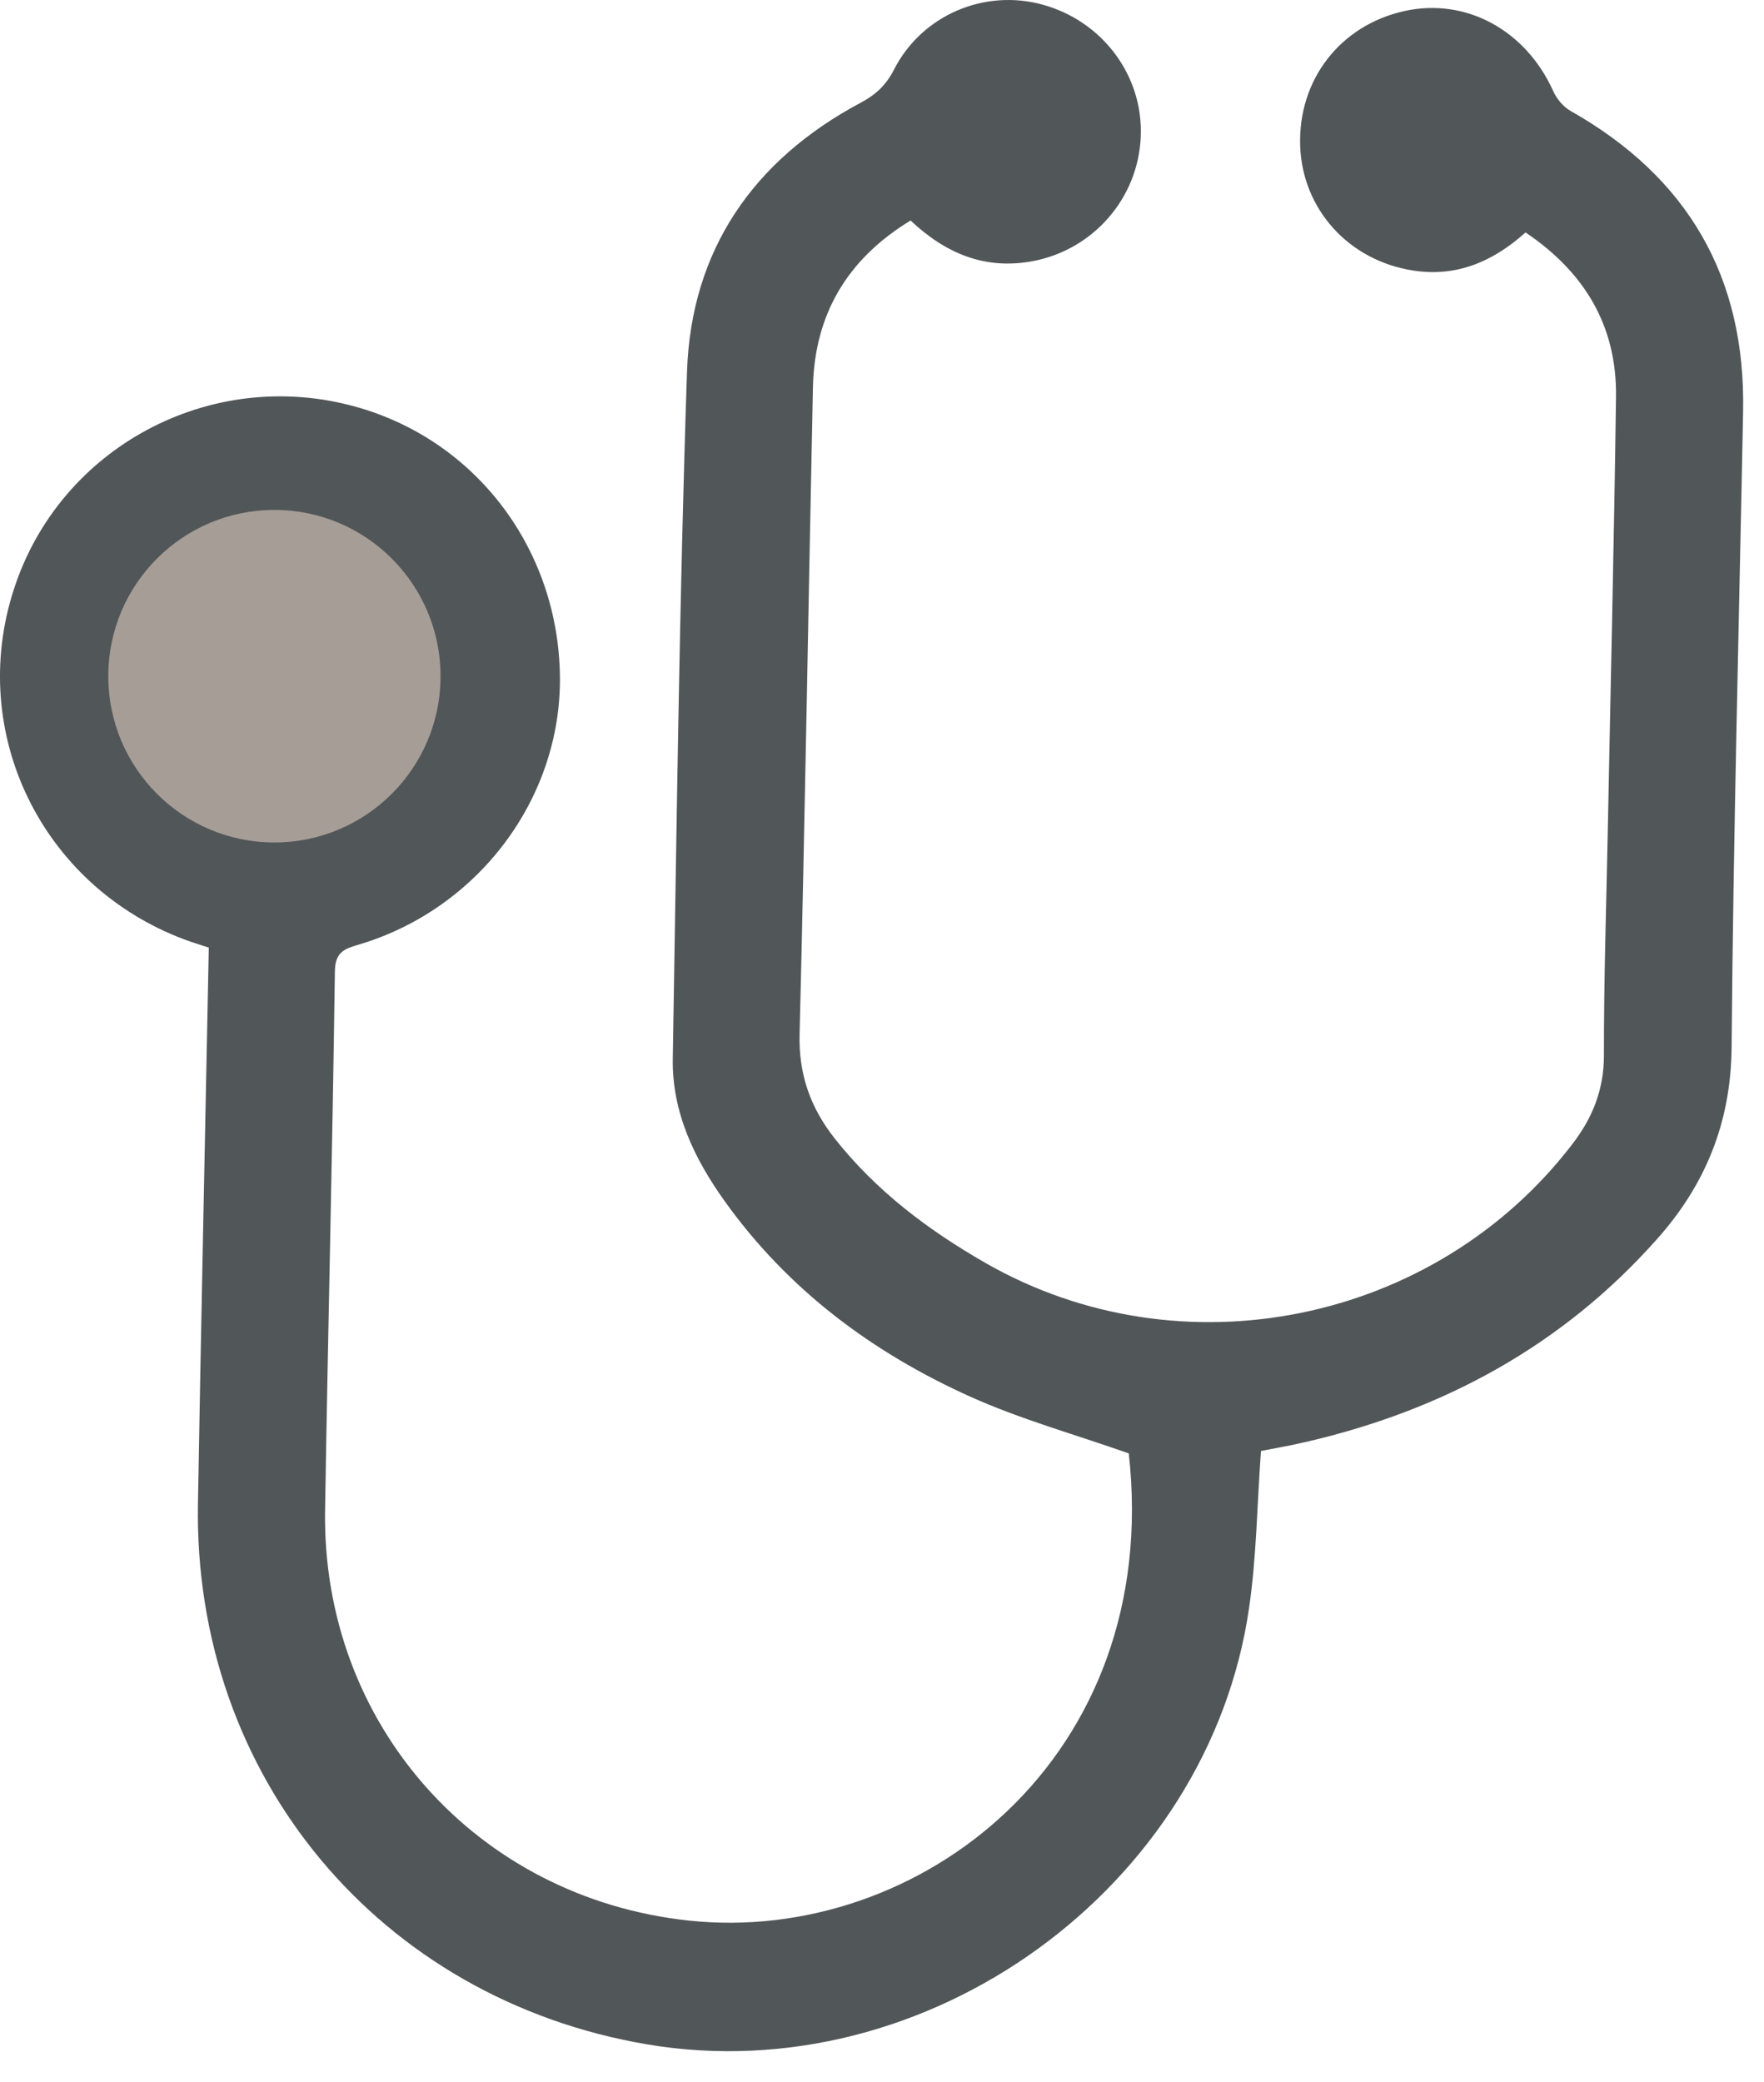 <?xml version="1.0" encoding="UTF-8"?>
<svg width="50px" height="59px" viewBox="0 0 50 59" version="1.1" xmlns="http://www.w3.org/2000/svg" xmlns:xlink="http://www.w3.org/1999/xlink">
    <!-- Generator: Sketch 53.2 (72643) - https://sketchapp.com -->
    <title>Ikon sykefravær</title>
    <desc>Created with Sketch.</desc>
    <g id="Page-1" stroke="none" stroke-width="1" fill="none" fill-rule="evenodd">
        <g id="Ikon-sykefravær" fill-rule="nonzero">
            <path d="M7.86,24.227 L7.86,24.227 C10.84,24.284 13.322,21.894 13.381,18.915 C13.44,15.937 11.054,13.452 8.074,13.393 C5.096,13.334 2.612,15.723 2.553,18.703 C2.495,21.682 4.883,24.166 7.86,24.227" id="Fill-89" fill="#CBC9C7"></path>
            <path d="M7.871,23.491 C10.25,23.53 12.214,21.632 12.258,19.248 C12.303,16.867 10.408,14.887 8.035,14.834 C5.63,14.782 3.636,16.714 3.614,19.116 C3.593,21.512 5.48,23.451 7.871,23.491 M5.918,26.854 C5.641,26.762 5.426,26.698 5.22,26.62 C1.185,25.105 -0.927,20.774 0.391,16.705 C1.69,12.678 5.96,10.389 10.062,11.521 C13.482,12.462 15.83,15.555 15.871,19.175 C15.91,22.624 13.556,25.765 10.163,26.77 C9.759,26.889 9.498,26.979 9.492,27.532 C9.423,32.62 9.297,37.706 9.214,42.792 C9.117,48.855 13.505,53.784 19.529,54.426 C26.04,55.12 32.955,49.834 31.995,41.187 C30.462,40.646 28.935,40.223 27.507,39.581 C24.736,38.335 22.342,36.554 20.551,34.052 C19.68,32.839 19.043,31.515 19.07,29.989 C19.18,23.501 19.255,17.012 19.473,10.529 C19.591,7.083 21.354,4.532 24.396,2.911 C24.83,2.679 25.115,2.412 25.341,1.971 C26.132,0.421 27.915,-0.329 29.571,0.137 C31.257,0.609 32.399,2.143 32.335,3.854 C32.273,5.605 30.996,7.075 29.275,7.4 C27.914,7.655 26.798,7.179 25.81,6.249 C24.019,7.338 23.086,8.906 23.042,10.979 C22.913,17.089 22.817,23.196 22.664,29.307 C22.635,30.445 22.973,31.391 23.655,32.257 C24.831,33.748 26.312,34.862 27.942,35.795 C33.486,38.967 40.675,37.506 44.57,32.419 C45.142,31.675 45.463,30.874 45.463,29.905 C45.459,27.773 45.531,25.639 45.573,23.506 C45.652,19.419 45.751,15.332 45.805,11.242 C45.832,9.22 44.898,7.702 43.241,6.587 C42.293,7.437 41.263,7.85 40.066,7.668 C38.224,7.389 36.914,5.922 36.853,4.133 C36.791,2.262 37.986,0.716 39.81,0.312 C41.55,-0.07 43.244,0.85 44.025,2.58 C44.121,2.798 44.31,3.026 44.516,3.143 C47.839,5.02 49.484,7.848 49.407,11.669 C49.292,17.668 49.13,23.667 49.082,29.666 C49.066,31.796 48.346,33.566 46.97,35.111 C44.286,38.134 40.906,39.968 36.99,40.868 C36.563,40.968 36.131,41.041 35.742,41.118 C35.631,42.641 35.616,44.113 35.406,45.556 C34.265,53.495 26.28,59.269 18.351,57.935 C10.744,56.649 5.477,50.322 5.611,42.611 C5.698,37.544 5.807,32.482 5.907,27.414 C5.91,27.24 5.912,27.065 5.918,26.854" id="Fill-90" fill="#515658"></path>
            <path d="M3.069,19.162 C3.069,21.765 5.176,23.874 7.777,23.874 C10.378,23.874 12.487,21.765 12.487,19.162 C12.487,16.56 10.378,14.45 7.777,14.45 C5.176,14.45 3.069,16.56 3.069,19.162" id="Fill-91" fill="#A59D96"></path>
        </g>
    </g>
</svg>